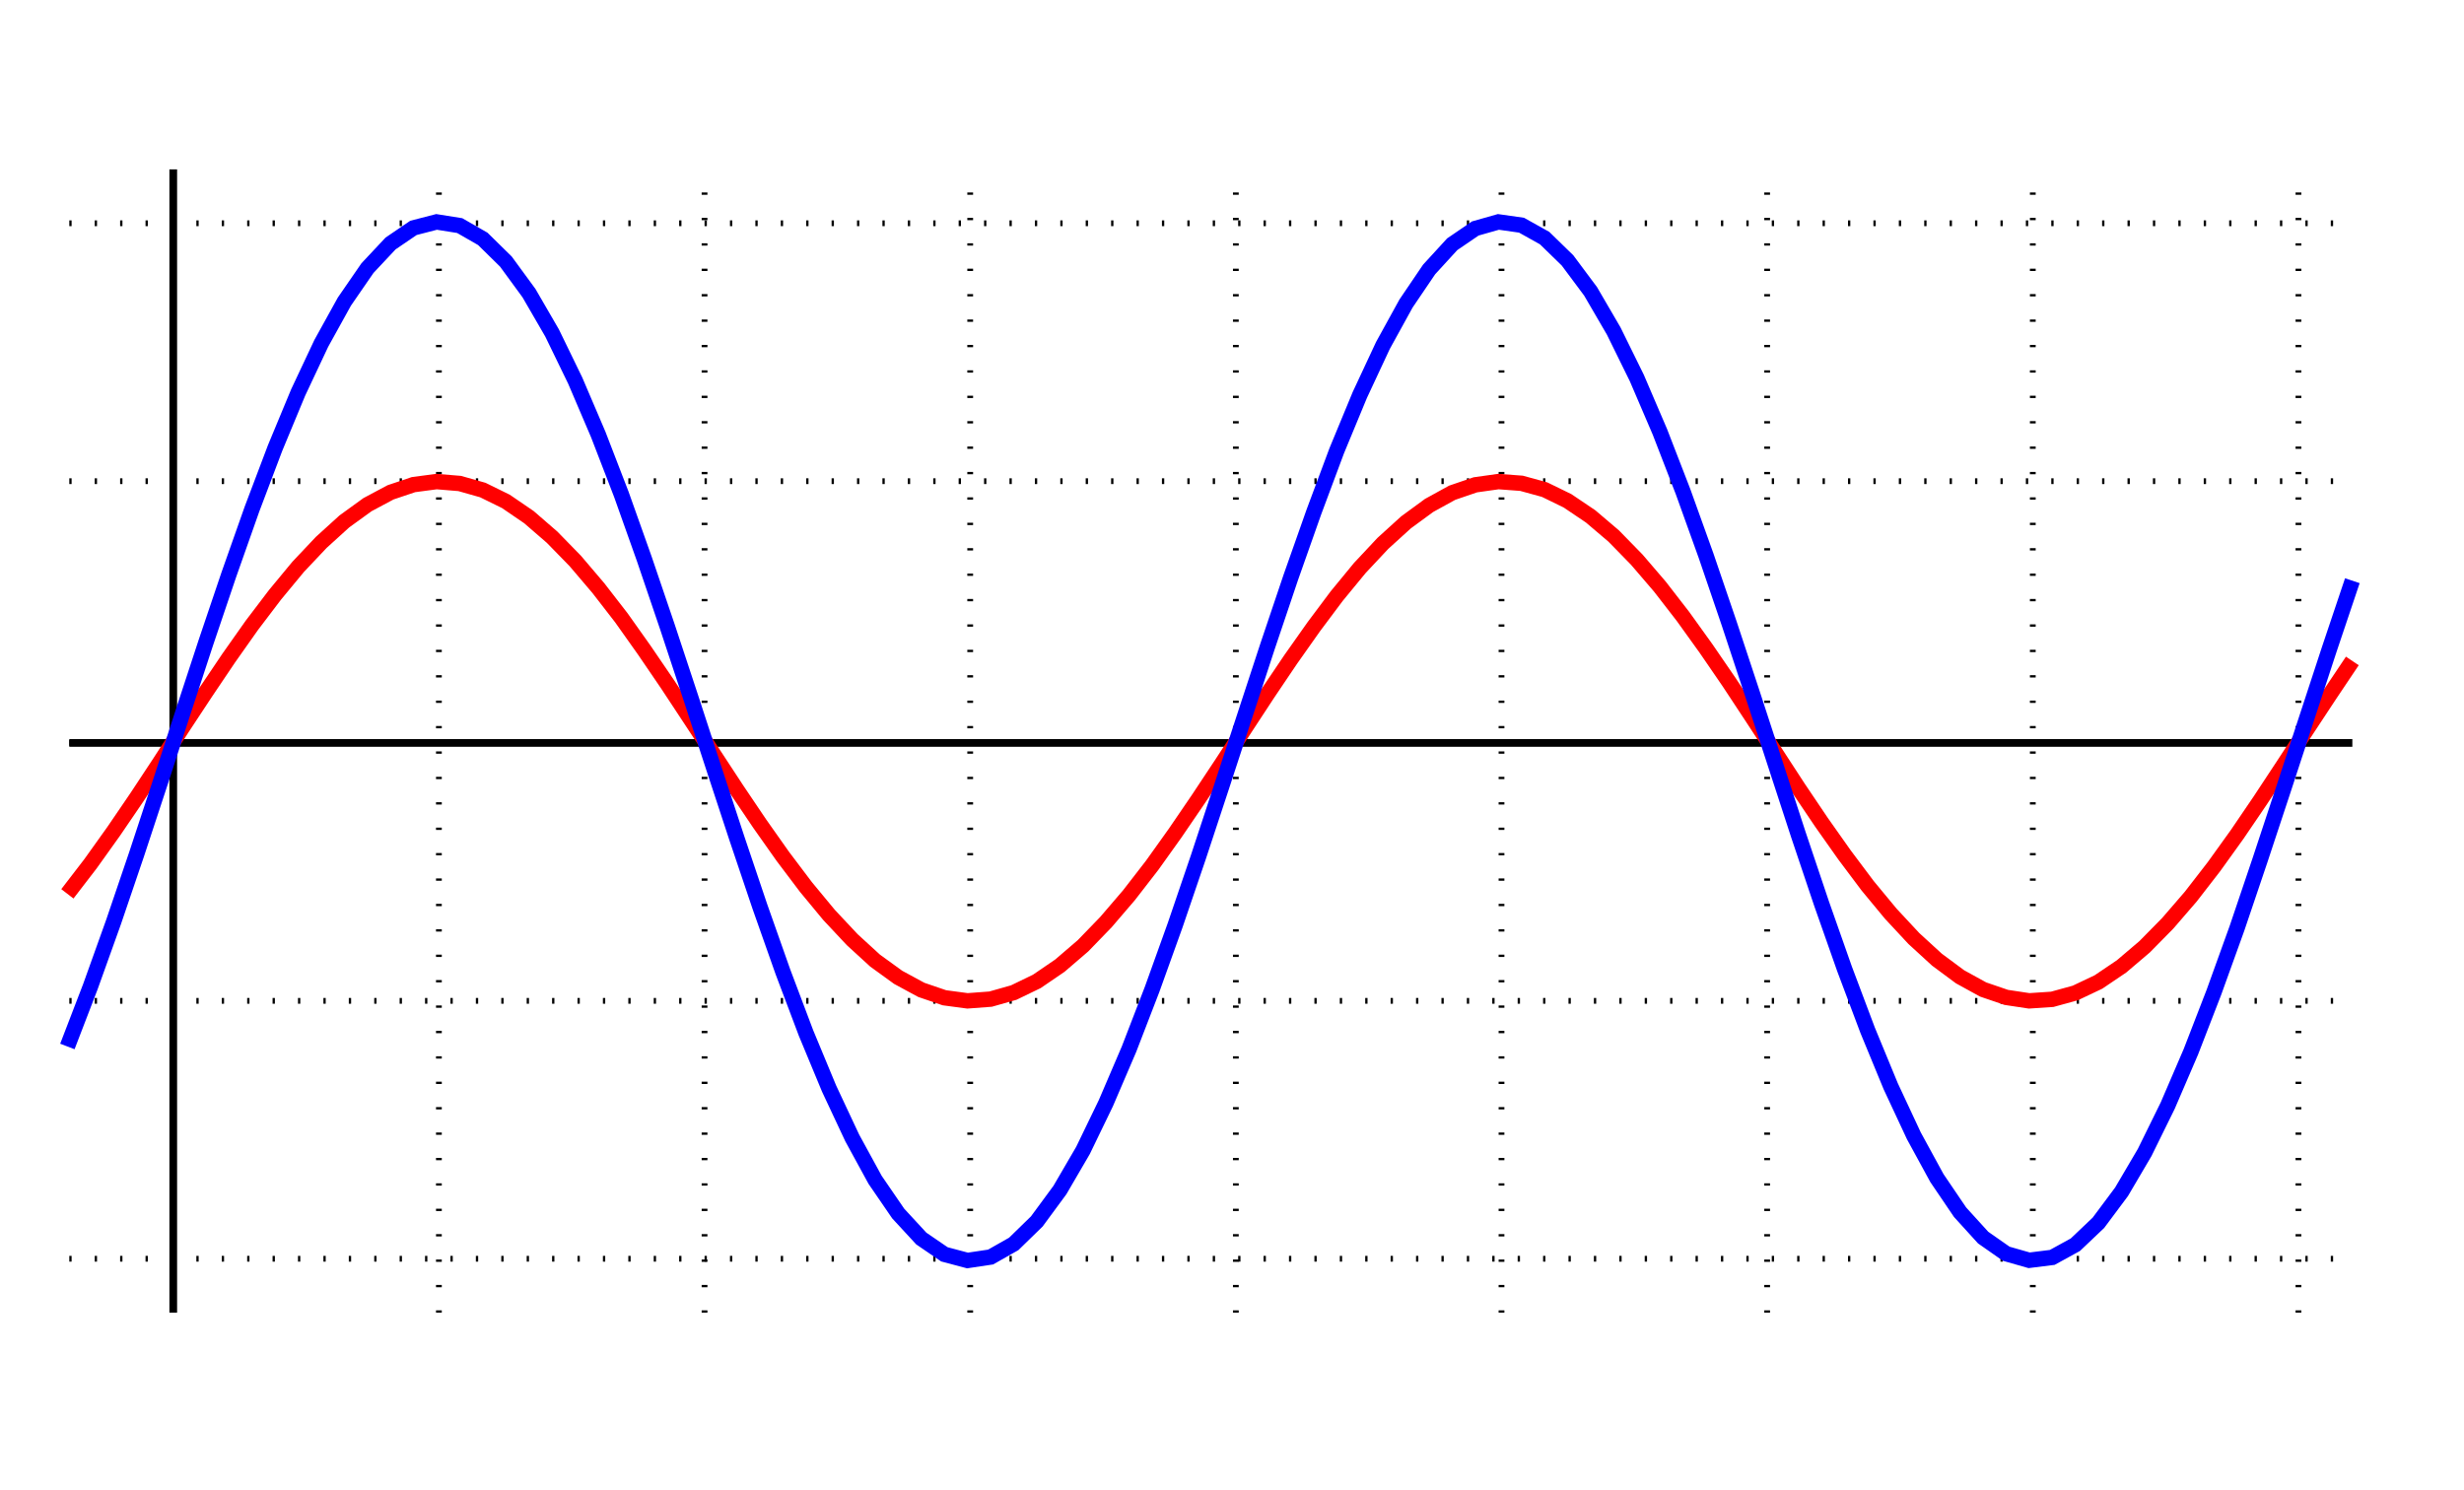 <?xml version="1.0" encoding="UTF-8"?>
<svg xmlns="http://www.w3.org/2000/svg" xmlns:xlink="http://www.w3.org/1999/xlink" width="640pt" height="387pt" viewBox="0 0 640 387" version="1.1">
<g id="surface182">
<rect x="0" y="0" width="640" height="387" style="fill:rgb(100%,100%,100%);fill-opacity:1;stroke:none;"/>
<path style="fill:none;stroke-width:30;stroke-linecap:butt;stroke-linejoin:miter;stroke:rgb(0%,0%,0%);stroke-opacity:1;stroke-dasharray:12,120;stroke-miterlimit:10;" d="M 360 6540 L 12220 6540 " transform="matrix(0.05,0,0,0.05,0,0)"/>
<path style="fill:none;stroke-width:20;stroke-linecap:butt;stroke-linejoin:miter;stroke:rgb(0%,0%,0%);stroke-opacity:1;stroke-miterlimit:10;" d="M 350 6548.984 L 350 6548.984 " transform="matrix(0.05,0,0,0.05,0,0)"/>
<path style="fill:none;stroke-width:20;stroke-linecap:butt;stroke-linejoin:miter;stroke:rgb(0%,0%,0%);stroke-opacity:1;stroke-miterlimit:10;" d="M 12220 6548.984 L 12220 6548.984 " transform="matrix(0.05,0,0,0.05,0,0)"/>
<path style="fill:none;stroke-width:30;stroke-linecap:butt;stroke-linejoin:miter;stroke:rgb(0%,0%,0%);stroke-opacity:1;stroke-dasharray:12,120;stroke-miterlimit:10;" d="M 360 5200 L 12220 5200 " transform="matrix(0.05,0,0,0.05,0,0)"/>
<path style="fill:none;stroke-width:20;stroke-linecap:butt;stroke-linejoin:miter;stroke:rgb(0%,0%,0%);stroke-opacity:1;stroke-miterlimit:10;" d="M 350 5200 L 350 5200 " transform="matrix(0.05,0,0,0.05,0,0)"/>
<path style="fill:none;stroke-width:20;stroke-linecap:butt;stroke-linejoin:miter;stroke:rgb(0%,0%,0%);stroke-opacity:1;stroke-miterlimit:10;" d="M 12220 5200 L 12220 5200 " transform="matrix(0.05,0,0,0.05,0,0)"/>
<path style="fill:none;stroke-width:30;stroke-linecap:butt;stroke-linejoin:miter;stroke:rgb(0%,0%,0%);stroke-opacity:1;stroke-dasharray:12,120;stroke-miterlimit:10;" d="M 360 3860 L 12220 3860 " transform="matrix(0.05,0,0,0.05,0,0)"/>
<path style="fill:none;stroke-width:20;stroke-linecap:butt;stroke-linejoin:miter;stroke:rgb(0%,0%,0%);stroke-opacity:1;stroke-miterlimit:10;" d="M 350 3851.016 L 350 3851.016 " transform="matrix(0.05,0,0,0.05,0,0)"/>
<path style="fill:none;stroke-width:20;stroke-linecap:butt;stroke-linejoin:miter;stroke:rgb(0%,0%,0%);stroke-opacity:1;stroke-miterlimit:10;" d="M 12220 3851.016 L 12220 3851.016 " transform="matrix(0.05,0,0,0.05,0,0)"/>
<path style="fill:none;stroke-width:30;stroke-linecap:butt;stroke-linejoin:miter;stroke:rgb(0%,0%,0%);stroke-opacity:1;stroke-dasharray:12,120;stroke-miterlimit:10;" d="M 360 2500 L 12220 2500 " transform="matrix(0.05,0,0,0.05,0,0)"/>
<path style="fill:none;stroke-width:20;stroke-linecap:butt;stroke-linejoin:miter;stroke:rgb(0%,0%,0%);stroke-opacity:1;stroke-miterlimit:10;" d="M 350 2502.031 L 350 2502.031 " transform="matrix(0.05,0,0,0.05,0,0)"/>
<path style="fill:none;stroke-width:20;stroke-linecap:butt;stroke-linejoin:miter;stroke:rgb(0%,0%,0%);stroke-opacity:1;stroke-miterlimit:10;" d="M 12220 2502.031 L 12220 2502.031 " transform="matrix(0.05,0,0,0.05,0,0)"/>
<path style="fill:none;stroke-width:30;stroke-linecap:butt;stroke-linejoin:miter;stroke:rgb(0%,0%,0%);stroke-opacity:1;stroke-dasharray:12,120;stroke-miterlimit:10;" d="M 360 1160 L 12220 1160 " transform="matrix(0.05,0,0,0.05,0,0)"/>
<path style="fill:none;stroke-width:20;stroke-linecap:butt;stroke-linejoin:miter;stroke:rgb(0%,0%,0%);stroke-opacity:1;stroke-miterlimit:10;" d="M 350 1152.969 L 350 1152.969 " transform="matrix(0.05,0,0,0.05,0,0)"/>
<path style="fill:none;stroke-width:20;stroke-linecap:butt;stroke-linejoin:miter;stroke:rgb(0%,0%,0%);stroke-opacity:1;stroke-miterlimit:10;" d="M 12220 1152.969 L 12220 1152.969 " transform="matrix(0.05,0,0,0.05,0,0)"/>
<path style="fill:none;stroke-width:30;stroke-linecap:butt;stroke-linejoin:miter;stroke:rgb(0%,0%,0%);stroke-opacity:1;stroke-dasharray:12,120;stroke-miterlimit:10;" d="M 900 6820 L 900 880 " transform="matrix(0.05,0,0,0.05,0,0)"/>
<path style="fill:none;stroke-width:20;stroke-linecap:butt;stroke-linejoin:miter;stroke:rgb(0%,0%,0%);stroke-opacity:1;stroke-miterlimit:10;" d="M 902.031 6818.984 L 902.031 6818.984 " transform="matrix(0.05,0,0,0.05,0,0)"/>
<path style="fill:none;stroke-width:20;stroke-linecap:butt;stroke-linejoin:miter;stroke:rgb(0%,0%,0%);stroke-opacity:1;stroke-miterlimit:10;" d="M 902.031 882.969 L 902.031 882.969 " transform="matrix(0.05,0,0,0.05,0,0)"/>
<path style="fill:none;stroke-width:30;stroke-linecap:butt;stroke-linejoin:miter;stroke:rgb(0%,0%,0%);stroke-opacity:1;stroke-dasharray:12,120;stroke-miterlimit:10;" d="M 2280 6820 L 2280 880 " transform="matrix(0.05,0,0,0.05,0,0)"/>
<path style="fill:none;stroke-width:20;stroke-linecap:butt;stroke-linejoin:miter;stroke:rgb(0%,0%,0%);stroke-opacity:1;stroke-miterlimit:10;" d="M 2282.031 6818.984 L 2282.031 6818.984 " transform="matrix(0.05,0,0,0.05,0,0)"/>
<path style="fill:none;stroke-width:20;stroke-linecap:butt;stroke-linejoin:miter;stroke:rgb(0%,0%,0%);stroke-opacity:1;stroke-miterlimit:10;" d="M 2282.031 882.969 L 2282.031 882.969 " transform="matrix(0.05,0,0,0.05,0,0)"/>
<path style="fill:none;stroke-width:30;stroke-linecap:butt;stroke-linejoin:miter;stroke:rgb(0%,0%,0%);stroke-opacity:1;stroke-dasharray:12,120;stroke-miterlimit:10;" d="M 3660 6820 L 3660 880 " transform="matrix(0.05,0,0,0.05,0,0)"/>
<path style="fill:none;stroke-width:20;stroke-linecap:butt;stroke-linejoin:miter;stroke:rgb(0%,0%,0%);stroke-opacity:1;stroke-miterlimit:10;" d="M 3662.969 6818.984 L 3662.969 6818.984 " transform="matrix(0.05,0,0,0.05,0,0)"/>
<path style="fill:none;stroke-width:20;stroke-linecap:butt;stroke-linejoin:miter;stroke:rgb(0%,0%,0%);stroke-opacity:1;stroke-miterlimit:10;" d="M 3662.969 882.969 L 3662.969 882.969 " transform="matrix(0.05,0,0,0.05,0,0)"/>
<path style="fill:none;stroke-width:30;stroke-linecap:butt;stroke-linejoin:miter;stroke:rgb(0%,0%,0%);stroke-opacity:1;stroke-dasharray:12,120;stroke-miterlimit:10;" d="M 5040 6820 L 5040 880 " transform="matrix(0.05,0,0,0.05,0,0)"/>
<path style="fill:none;stroke-width:20;stroke-linecap:butt;stroke-linejoin:miter;stroke:rgb(0%,0%,0%);stroke-opacity:1;stroke-miterlimit:10;" d="M 5042.969 6818.984 L 5042.969 6818.984 " transform="matrix(0.05,0,0,0.05,0,0)"/>
<path style="fill:none;stroke-width:20;stroke-linecap:butt;stroke-linejoin:miter;stroke:rgb(0%,0%,0%);stroke-opacity:1;stroke-miterlimit:10;" d="M 5042.969 882.969 L 5042.969 882.969 " transform="matrix(0.05,0,0,0.05,0,0)"/>
<path style="fill:none;stroke-width:30;stroke-linecap:butt;stroke-linejoin:miter;stroke:rgb(0%,0%,0%);stroke-opacity:1;stroke-dasharray:12,120;stroke-miterlimit:10;" d="M 6420 6820 L 6420 880 " transform="matrix(0.05,0,0,0.05,0,0)"/>
<path style="fill:none;stroke-width:20;stroke-linecap:butt;stroke-linejoin:miter;stroke:rgb(0%,0%,0%);stroke-opacity:1;stroke-miterlimit:10;" d="M 6422.969 6818.984 L 6422.969 6818.984 " transform="matrix(0.05,0,0,0.05,0,0)"/>
<path style="fill:none;stroke-width:20;stroke-linecap:butt;stroke-linejoin:miter;stroke:rgb(0%,0%,0%);stroke-opacity:1;stroke-miterlimit:10;" d="M 6422.969 882.969 L 6422.969 882.969 " transform="matrix(0.05,0,0,0.05,0,0)"/>
<path style="fill:none;stroke-width:30;stroke-linecap:butt;stroke-linejoin:miter;stroke:rgb(0%,0%,0%);stroke-opacity:1;stroke-dasharray:12,120;stroke-miterlimit:10;" d="M 7800 6820 L 7800 880 " transform="matrix(0.05,0,0,0.05,0,0)"/>
<path style="fill:none;stroke-width:20;stroke-linecap:butt;stroke-linejoin:miter;stroke:rgb(0%,0%,0%);stroke-opacity:1;stroke-miterlimit:10;" d="M 7802.969 6818.984 L 7802.969 6818.984 " transform="matrix(0.05,0,0,0.05,0,0)"/>
<path style="fill:none;stroke-width:20;stroke-linecap:butt;stroke-linejoin:miter;stroke:rgb(0%,0%,0%);stroke-opacity:1;stroke-miterlimit:10;" d="M 7802.969 882.969 L 7802.969 882.969 " transform="matrix(0.05,0,0,0.05,0,0)"/>
<path style="fill:none;stroke-width:30;stroke-linecap:butt;stroke-linejoin:miter;stroke:rgb(0%,0%,0%);stroke-opacity:1;stroke-dasharray:12,120;stroke-miterlimit:10;" d="M 9180 6820 L 9180 880 " transform="matrix(0.05,0,0,0.05,0,0)"/>
<path style="fill:none;stroke-width:20;stroke-linecap:butt;stroke-linejoin:miter;stroke:rgb(0%,0%,0%);stroke-opacity:1;stroke-miterlimit:10;" d="M 9182.969 6818.984 L 9182.969 6818.984 " transform="matrix(0.05,0,0,0.05,0,0)"/>
<path style="fill:none;stroke-width:20;stroke-linecap:butt;stroke-linejoin:miter;stroke:rgb(0%,0%,0%);stroke-opacity:1;stroke-miterlimit:10;" d="M 9182.969 882.969 L 9182.969 882.969 " transform="matrix(0.05,0,0,0.05,0,0)"/>
<path style="fill:none;stroke-width:30;stroke-linecap:butt;stroke-linejoin:miter;stroke:rgb(0%,0%,0%);stroke-opacity:1;stroke-dasharray:12,120;stroke-miterlimit:10;" d="M 10560 6820 L 10560 880 " transform="matrix(0.05,0,0,0.05,0,0)"/>
<path style="fill:none;stroke-width:20;stroke-linecap:butt;stroke-linejoin:miter;stroke:rgb(0%,0%,0%);stroke-opacity:1;stroke-miterlimit:10;" d="M 10563.984 6818.984 L 10563.984 6818.984 " transform="matrix(0.05,0,0,0.05,0,0)"/>
<path style="fill:none;stroke-width:20;stroke-linecap:butt;stroke-linejoin:miter;stroke:rgb(0%,0%,0%);stroke-opacity:1;stroke-miterlimit:10;" d="M 10563.984 882.969 L 10563.984 882.969 " transform="matrix(0.05,0,0,0.05,0,0)"/>
<path style="fill:none;stroke-width:30;stroke-linecap:butt;stroke-linejoin:miter;stroke:rgb(0%,0%,0%);stroke-opacity:1;stroke-dasharray:12,120;stroke-miterlimit:10;" d="M 11940 6820 L 11940 880 " transform="matrix(0.05,0,0,0.05,0,0)"/>
<path style="fill:none;stroke-width:20;stroke-linecap:butt;stroke-linejoin:miter;stroke:rgb(0%,0%,0%);stroke-opacity:1;stroke-miterlimit:10;" d="M 11943.984 6818.984 L 11943.984 6818.984 " transform="matrix(0.05,0,0,0.05,0,0)"/>
<path style="fill:none;stroke-width:20;stroke-linecap:butt;stroke-linejoin:miter;stroke:rgb(0%,0%,0%);stroke-opacity:1;stroke-miterlimit:10;" d="M 11943.984 882.969 L 11943.984 882.969 " transform="matrix(0.05,0,0,0.05,0,0)"/>
<path style="fill:none;stroke-width:40;stroke-linecap:butt;stroke-linejoin:miter;stroke:rgb(0%,0%,0%);stroke-opacity:1;stroke-miterlimit:10;" d="M 360 3860 L 12220 3860 " transform="matrix(0.05,0,0,0.05,0,0)"/>
<path style="fill:none;stroke-width:40;stroke-linecap:butt;stroke-linejoin:miter;stroke:rgb(0%,0%,0%);stroke-opacity:1;stroke-miterlimit:10;" d="M 900 6820 L 900 880 " transform="matrix(0.05,0,0,0.05,0,0)"/>
<path style="fill:none;stroke-width:80;stroke-linecap:butt;stroke-linejoin:miter;stroke:rgb(100%,0%,0%);stroke-opacity:1;stroke-miterlimit:10;" d="M 350 4643.984 L 470 4487.969 L 590 4320 L 710 4143.984 L 830 3962.031 L 948.984 3777.969 L 1068.984 3596.016 L 1188.984 3417.969 L 1308.984 3247.969 L 1428.984 3090 L 1548.984 2945 L 1668.984 2817.969 L 1788.984 2708.984 L 1908.984 2622.031 L 2028.984 2557.969 L 2147.969 2517.969 L 2267.969 2502.031 L 2387.969 2512.031 L 2507.969 2546.016 L 2627.969 2605 L 2747.969 2687.031 L 2867.969 2791.016 L 2987.969 2913.984 L 3107.969 3055 L 3227.969 3210 L 3347.031 3377.969 L 3467.031 3553.984 L 3587.031 3736.016 L 3707.031 3918.984 L 3827.031 4102.031 L 3947.031 4280 L 4067.031 4450 L 4187.031 4608.984 L 4307.031 4753.984 L 4427.031 4882.031 L 4546.016 4991.016 L 4666.016 5077.969 L 4786.016 5142.969 L 4906.016 5183.984 L 5026.016 5200 L 5146.016 5191.016 L 5266.016 5157.031 L 5386.016 5098.984 L 5506.016 5017.031 L 5626.016 4913.984 L 5745 4791.016 L 5865 4651.016 L 5985 4496.016 L 6105 4327.969 L 6225 4152.031 L 6345 3971.016 L 6465 3787.031 L 6585 3603.984 L 6705 3426.016 L 6825 3256.016 L 6943.984 3097.031 L 7063.984 2951.016 L 7183.984 2822.969 L 7303.984 2713.984 L 7423.984 2626.016 L 7543.984 2560 L 7663.984 2518.984 L 7783.984 2502.031 L 7903.984 2511.016 L 8023.984 2543.984 L 8142.969 2602.031 L 8262.969 2682.969 L 8382.969 2785 L 8502.969 2907.969 L 8622.969 3047.969 L 8742.969 3202.969 L 8862.969 3370 L 8982.969 3545 L 9102.969 3727.031 L 9222.969 3911.016 L 9342.031 4093.984 L 9462.031 4272.031 L 9582.031 4442.031 L 9702.031 4602.031 L 9822.031 4747.031 L 9942.031 4876.016 L 10062.031 4986.016 L 10182.031 5075 L 10302.031 5141.016 L 10422.031 5182.031 L 10541.016 5200 L 10661.016 5192.031 L 10781.016 5158.984 L 10901.016 5102.031 L 11021.016 5021.016 L 11141.016 4918.984 L 11261.016 4797.031 L 11381.016 4657.969 L 11501.016 4502.969 L 11621.016 4336.016 L 11740 4161.016 L 11860 3978.984 L 11980 3795 L 12100 3612.969 L 12220 3433.984 " transform="matrix(0.05,0,0,0.05,0,0)"/>
<path style="fill:none;stroke-width:80;stroke-linecap:butt;stroke-linejoin:miter;stroke:rgb(0%,0%,100%);stroke-opacity:1;stroke-miterlimit:10;" d="M 350 5437.031 L 470 5125 L 590 4790 L 710 4437.031 L 830 4072.969 L 948.984 3706.016 L 1068.984 3340 L 1188.984 2985 L 1308.984 2645 L 1428.984 2327.969 L 1548.984 2038.984 L 1668.984 1783.984 L 1788.984 1567.031 L 1908.984 1392.969 L 2028.984 1265 L 2147.969 1183.984 L 2267.969 1152.969 L 2387.969 1172.031 L 2507.969 1241.016 L 2627.969 1358.984 L 2747.969 1522.969 L 2867.969 1730 L 2987.969 1977.031 L 3107.969 2257.969 L 3227.969 2568.984 L 3347.031 2903.984 L 3467.031 3257.031 L 3587.031 3620 L 3707.031 3987.969 L 3827.031 4352.969 L 3947.031 4708.984 L 4067.031 5048.984 L 4187.031 5367.031 L 4307.031 5656.016 L 4427.031 5912.031 L 4546.016 6130 L 4666.016 6305 L 4786.016 6435 L 4906.016 6517.031 L 5026.016 6548.984 L 5146.016 6531.016 L 5266.016 6462.969 L 5386.016 6346.016 L 5506.016 6182.969 L 5626.016 5977.031 L 5745 5731.016 L 5865 5451.016 L 5985 5140 L 6105 4806.016 L 6225 4453.984 L 6345 4090 L 6465 3722.969 L 6585 3357.031 L 6705 3001.016 L 6825 2661.016 L 6943.984 2342.031 L 7063.984 2052.031 L 7183.984 1795 L 7303.984 1577.031 L 7423.984 1400 L 7543.984 1268.984 L 7663.984 1187.031 L 7783.984 1152.969 L 7903.984 1170 L 8023.984 1237.031 L 8142.969 1352.969 L 8262.969 1513.984 L 8382.969 1720 L 8502.969 1963.984 L 8622.969 2243.984 L 8742.969 2553.984 L 8862.969 2887.969 L 8982.969 3240 L 9102.969 3602.969 L 9222.969 3971.016 L 9342.031 4336.016 L 9462.031 4692.969 L 9582.031 5033.984 L 9702.031 5352.969 L 9822.031 5643.984 L 9942.031 5901.016 L 10062.031 6121.016 L 10182.031 6297.969 L 10302.031 6430 L 10422.031 6513.984 L 10541.016 6547.969 L 10661.016 6532.969 L 10781.016 6467.031 L 10901.016 6352.969 L 11021.016 6192.031 L 11141.016 5987.969 L 11261.016 5743.984 L 11381.016 5465 L 11501.016 5155 L 11621.016 4822.031 L 11740 4470 L 11860 4107.031 L 11980 3740 L 12100 3373.984 L 12220 3017.031 " transform="matrix(0.05,0,0,0.05,0,0)"/>
</g>
</svg>
